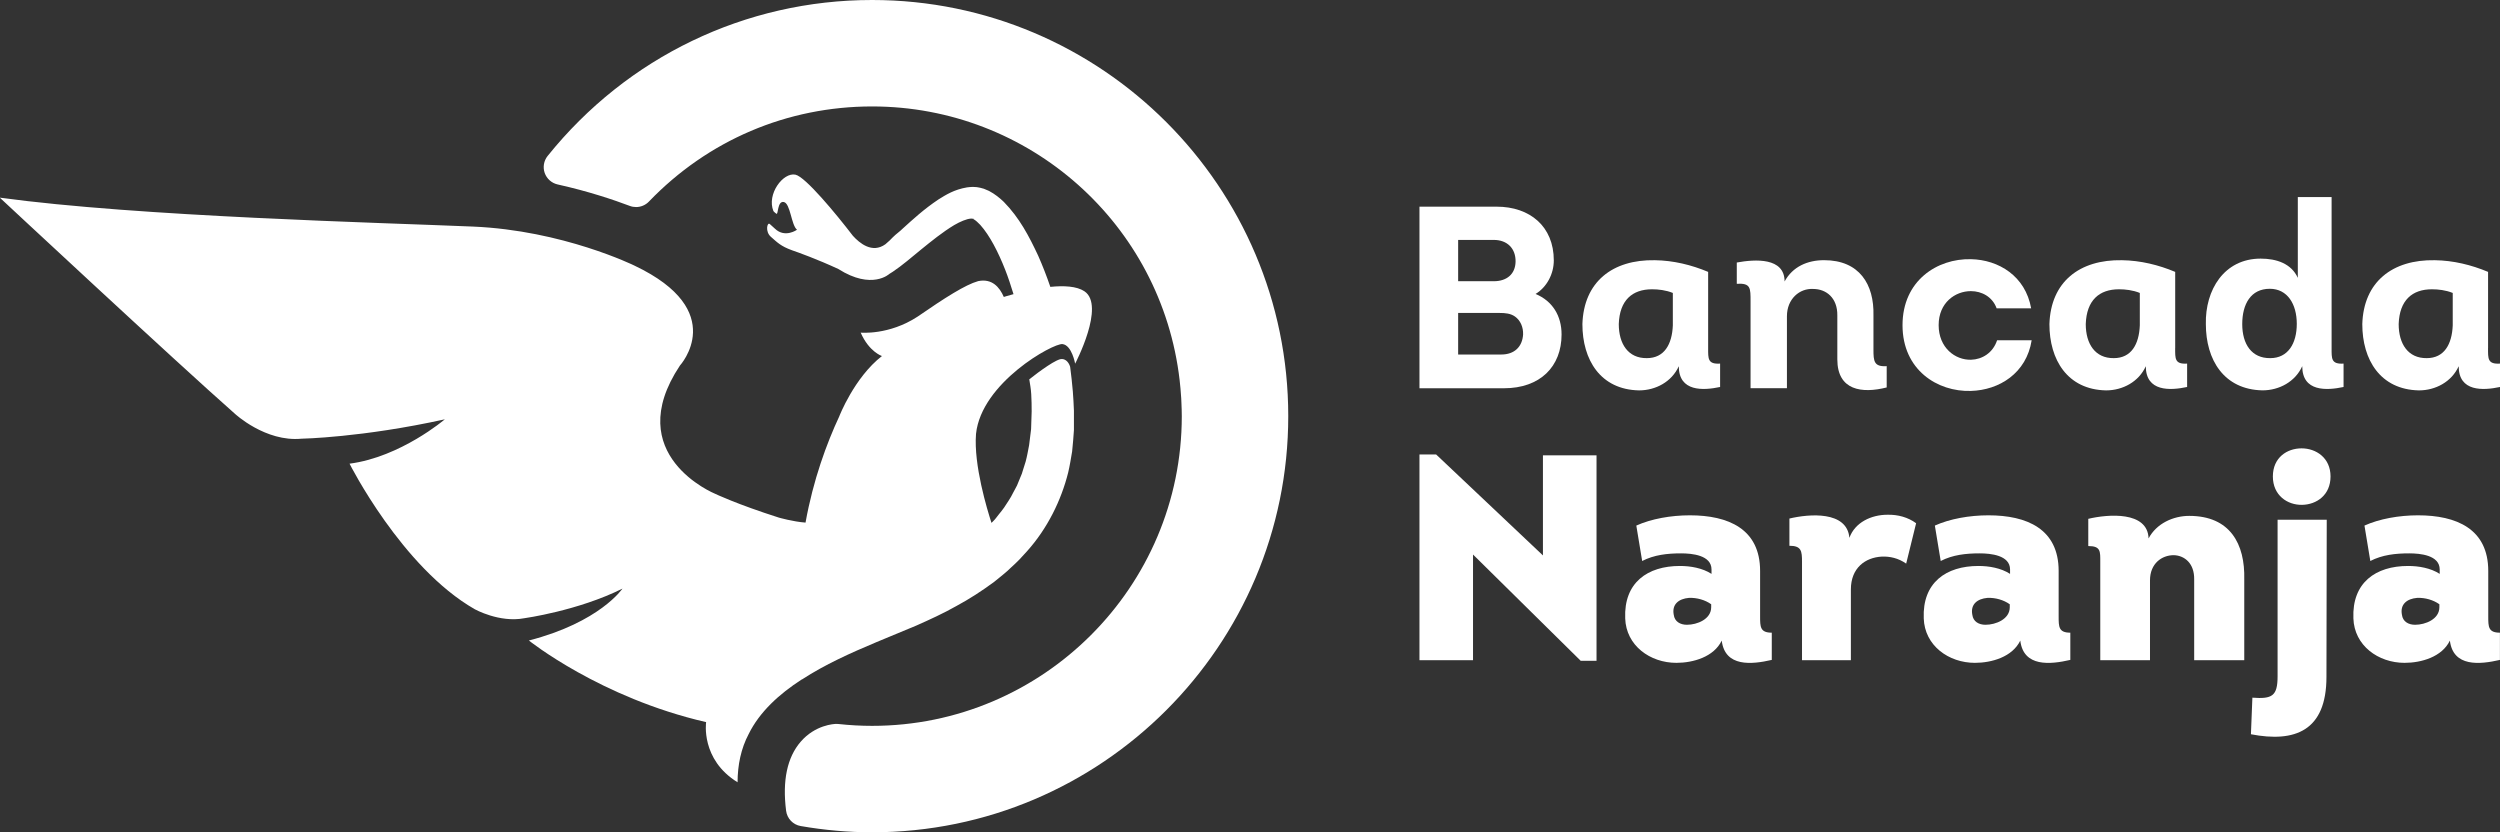 <?xml version="1.0" encoding="UTF-8"?>
<svg id="Capa_1" xmlns="http://www.w3.org/2000/svg" version="1.1" viewBox="0 0 704.42 234.52">
  <rect x="0" y="0" width="704.42" height="234.52" fill="#333333" stroke="none"/>
  <!-- Generator: Adobe Illustrator 29.3.0, SVG Export Plug-In . SVG Version: 2.1.0 Build 146)  -->
  <defs>
    <style>
      .st0 {
        fill: #fff;
      }
    </style>
  </defs>
  <path class="st0" d="M245.72,0c-35.66,0-68.98,16.02-91.42,43.95-1.08,1.35-1.39,3.16-.82,4.79.58,1.63,1.95,2.85,3.64,3.23,8.65,1.92,15.84,4.35,20.34,6.05.58.22,1.18.32,1.77.32,1.34,0,2.65-.54,3.61-1.54,16.62-17.29,38.96-26.81,62.89-26.81,44.3,0,81.55,33.14,86.65,77.1.09.79.17,1.57.24,2.36.08.91.16,1.83.21,2.76.02.31.03.6.04.9l.02.43c.05,1.22.1,2.46.1,3.72,0,48.12-39.14,87.26-87.26,87.26-3.08,0-6.27-.17-9.47-.52-.18-.02-.36-.03-.54-.03-.03,0-.07,0-.11,0-.59.01-5.9.26-10.01,5.03-3.8,4.4-5.18,10.95-4.1,19.45.28,2.18,1.94,3.93,4.11,4.3,6.73,1.17,13.5,1.76,20.12,1.76,64.66,0,117.26-52.6,117.26-117.26S310.38,0,245.72,0"/>
  <path class="st0" d="M226,191.43c6.39-4.16,13.62-7.42,20.96-10.5,3.77-1.54,7.49-3.12,11.22-4.66,3.8-1.69,7.6-3.42,11.26-5.49,3.7-1.99,7.26-4.3,10.67-6.82,1.63-1.35,3.34-2.62,4.84-4.12.77-.73,1.57-1.41,2.32-2.22l2.15-2.34c5.71-6.38,9.59-14.27,11.56-22.14.47-1.98.77-3.95,1.11-5.91.2-2.02.4-4.12.51-6.05v-5.48c-.05-1.84-.19-3.63-.31-5.42-.2-2.12-.45-4.85-.75-6.9,0,0-.53-2.11-2.24-2.21-1.38-.25-6.39,3.42-9.28,5.71.22,1.43.46,2.65.55,4.19.1,1.61.12,3.25.12,4.87-.06,1.66-.09,3.31-.16,4.98-.2,1.49-.35,2.99-.56,4.52-.3,1.52-.56,3.11-.98,4.64l-.71,2.25-.36,1.16-.45,1.08-.9,2.2c-.35.74-.77,1.41-1.13,2.12-.68,1.46-1.64,2.74-2.51,4.12-.45.67-.99,1.29-1.51,1.95-.51.62-.96,1.32-1.57,1.89-.16.16-.31.3-.48.48-1.22-3.76-5.05-16.32-4.36-25.08,1.52-14.46,21.77-25.59,24.36-25.3,2.65.3,3.57,5.52,3.57,5.52,0,0,8.6-16.37,2.63-20.39-2.19-1.47-5.84-1.63-9.62-1.25-1.03-3.02-2.17-5.94-3.41-8.75-2.59-5.54-5.28-10.69-9.7-15.2-1.16-1.11-2.48-2.19-4.18-3.09-.48-.21-.9-.4-1.44-.61-.65-.2-1.45-.39-1.96-.45l-.46-.03-.23-.02h-.11c-.91-.05-.36,0-.6-.01-.47.03-.99.06-1.41.13-3.59.61-5.9,2.07-8.03,3.4-4.13,2.76-7.2,5.62-9.96,8.11-.25.25-.5.48-.76.7-.87.66-1.87,1.54-3.06,2.78-.41.37-.8.7-1.18,1.04-3.7,2.65-7.25-.3-9.15-2.4-4.71-6.14-13.35-16.61-16.19-17.22-3.47-.72-8.13,5.5-6.2,10.26,0,0,.28.37.85.76.54.37.24-3.68,2.08-3.31,1.87.37,2.09,6.52,3.72,7.81,0,0-3.39,2.44-6.23-.31,0,0-.69-.64-1.44-1.3-.71-.64-1.42,2.18.38,3.67,1.76,1.53,2.69,2.56,5.87,3.72,1.73.59,7.22,2.57,13.06,5.28,9.48,6.02,14.39,1.38,14.39,1.38.35-.19.65-.38.97-.61,2.71-1.82,5.19-3.99,8.02-6.3,2.83-2.29,5.95-4.84,9.27-6.84,1.65-.96,3.51-1.77,4.73-1.83.07-.01.14,0,.2,0l.12.02.45.05c.09.06-.13.08-.17.03,0,.02.17.11.25.14.46.27,1.11.84,1.76,1.53,2.67,2.98,5.07,7.66,7.03,12.65.77,1.94,1.7,4.74,2.34,6.87-1.67.45-2.73.79-2.73.79-1.19-2.76-3.33-5.27-7.23-4.46-3.63,1.03-9.27,4.63-17.09,10.02-8.09,5.28-16.01,4.49-16.01,4.49,2.37,5.43,5.99,6.6,5.99,6.6-7.82,6.09-12.03,17.01-12.03,17.01-3.53,7.58-7.32,17.8-9.5,29.92-3.53-.26-7.52-1.41-7.52-1.41-11.86-3.78-17.98-6.72-17.98-6.72,0,0-26.68-10.88-9.89-36.12,0,0,14.09-15.39-12.81-28.16,0,0-20.17-9.93-45.5-11-25.31-1.08-94.25-2.8-133.33-8.15,0,0,49.55,46.18,66.22,60.87,0,0,8.6,8.03,18.81,7.05,0,0,16.96-.3,40.37-5.46,0,0-12.46,10.63-26.85,12.5,0,0,14.7,29.24,35.28,41.01,0,0,6.96,3.87,13.94,2.54,0,0,15.13-2.08,27.68-8.35,0,0-6.37,9.47-26.37,14.62,0,0,20.07,16.12,49.94,23,0,0-1.6,10.5,8.86,16.95.02-4.86.96-9.5,3.14-13.61,3.04-6.18,8.58-11.27,14.96-15.37"/>
  <path class="st0" d="M432.68,82.83c4.76,1.98,7.32,6.15,7.32,11.42,0,9.01-6,15.15-16.25,15.15h-23.79v-51.17h21.74c9.37,0,16.11,5.56,16.11,15.15,0,3.73-1.9,7.47-5.13,9.44M410.86,67.6v11.64h10.03c3.73,0,6.07-2.05,6.15-5.49.07-3.73-2.34-6.15-6.15-6.15h-10.03ZM410.86,88.18v11.71h12.15c3.73,0,5.93-2.2,6.15-5.64.07-2.05-.73-3.95-2.27-5.05-1.24-.88-2.71-1.02-4.39-1.02h-11.64Z"/>
  <path class="st0" d="M481.3,98.06c0,3-.14,4.61,3.37,4.39v6.59c-4.76,1.02-11.64,1.39-11.64-5.85-1.98,4.39-6.52,6.81-11.2,6.81-10.91-.22-15.96-8.64-15.96-18.67.37-11.93,8.49-18.23,20.42-18.01,5.2.07,10.32,1.32,15.01,3.29v21.45ZM471.35,82.54c-1.98-.8-4.1-1.03-5.86-1.03-5.56,0-9.15,3.08-9.37,9.81,0,5.56,2.63,9.66,7.91,9.59,4.91,0,7.1-3.88,7.32-9.22v-9.15Z"/>
  <path class="st0" d="M489.37,73.97c5.2-.95,13.47-1.46,13.47,5.34,2.27-4.17,6.44-6,11.13-6,9.96,0,14.13,6.81,13.91,15.59v9.59c0,3.29.14,4.9,3.73,4.68v6c-6.95,1.76-13.91.88-13.91-7.91v-12.37c.07-4.9-3.07-7.47-6.81-7.47-3.8-.22-7.39,2.78-7.39,7.69v20.28h-10.25v-24.38c0-3.88.08-5.27-3.88-5.05v-6Z"/>
  <path class="st0" d="M562.58,86.86c-1.17-3.22-4.17-4.83-7.25-4.83-4.39,0-9.08,3.22-9.08,9.59s4.68,9.88,9.15,9.74c3.08-.08,6.15-1.91,7.32-5.49h9.74c-1.46,9.3-9.15,14.06-17.13,14.28-9.44.29-19.26-5.93-19.26-18.52s9.81-18.82,19.26-18.6c7.83.15,15.37,4.76,16.98,13.84h-9.74Z"/>
  <path class="st0" d="M612.89,98.06c0,3-.14,4.61,3.37,4.39v6.59c-4.76,1.02-11.64,1.39-11.64-5.85-1.98,4.39-6.52,6.81-11.2,6.81-10.91-.22-15.96-8.64-15.96-18.67.37-11.93,8.49-18.23,20.43-18.01,5.2.07,10.32,1.32,15.01,3.29v21.45ZM602.93,82.54c-1.98-.8-4.1-1.03-5.86-1.03-5.56,0-9.15,3.08-9.37,9.81,0,5.56,2.64,9.66,7.91,9.59,4.91,0,7.1-3.88,7.32-9.22v-9.15Z"/>
  <path class="st0" d="M656.97,55.52v42.53c0,3-.14,4.61,3.37,4.4v6.59c-4.76,1.02-11.64,1.39-11.64-5.86-1.98,4.39-6.52,6.81-11.2,6.81-10.91-.22-15.96-8.64-15.96-18.67-.22-9.59,5.12-18.45,15.44-18.45,4.47,0,8.64,1.39,10.47,5.42v-22.77h9.52ZM639.69,100.91c4.98,0,7.47-4.1,7.47-9.66s-2.63-9.88-7.61-9.88c-5.35,0-7.76,4.32-7.76,9.95s2.63,9.66,7.91,9.59"/>
  <path class="st0" d="M701.05,98.06c0,3-.14,4.61,3.37,4.39v6.59c-4.76,1.02-11.64,1.39-11.64-5.85-1.98,4.39-6.52,6.81-11.2,6.81-10.91-.22-15.96-8.64-15.96-18.67.36-11.93,8.49-18.23,20.43-18.01,5.2.07,10.32,1.32,15.01,3.29v21.45ZM691.1,82.54c-1.98-.8-4.1-1.03-5.86-1.03-5.56,0-9.15,3.08-9.37,9.81,0,5.56,2.64,9.66,7.91,9.59,4.91,0,7.1-3.88,7.32-9.22v-9.15Z"/>
  <polygon class="st0" points="415.05 156.25 415.05 186.03 399.96 186.03 399.96 128.05 404.65 128.05 434.75 156.5 434.75 128.3 449.85 128.3 449.85 186.19 445.39 186.19 415.05 156.25"/>
  <path class="st0" d="M472.36,186.77c-7.42,0-14.19-4.87-14.43-12.54-.41-10.06,6.27-14.76,15.42-14.76,2.97,0,6.35.58,8.9,2.23v-1.24c0-4.04-5.52-4.54-8.57-4.54-3.88,0-7.59.41-10.97,2.15l-1.65-9.98c4.21-1.9,9.73-2.89,15.09-2.89,10.8,0,19.79,3.8,19.79,15.67v12.78c0,2.97,0,4.62,3.29,4.62v7.67c-5.69,1.32-13.19,2.06-14.1-5.44-2.23,4.62-8.08,6.27-12.78,6.27M482.17,170.27c-1.73-1.24-4.04-1.89-6.27-1.81-2.89.25-4.87,1.81-4.29,4.78.25,1.9,1.82,2.8,3.71,2.8,2.88,0,6.84-1.57,6.84-4.94v-.83Z"/>
  <path class="st0" d="M531.82,145.04c2.97-.08,5.85.74,8.08,2.39l-2.8,11.38c-2.23-1.57-4.62-2.06-6.84-1.98-4.7.25-8.74,3.21-8.74,9.24v19.95h-13.77v-27.71c0-3.05-.16-4.53-3.55-4.53v-7.67c5.52-1.32,16.24-2.23,16.9,5.44,1.57-4.37,6.19-6.51,10.72-6.51"/>
  <path class="st0" d="M556.48,186.77c-7.42,0-14.19-4.87-14.43-12.54-.41-10.06,6.27-14.76,15.42-14.76,2.97,0,6.35.58,8.9,2.23v-1.24c0-4.04-5.53-4.54-8.57-4.54-3.88,0-7.59.41-10.97,2.15l-1.65-9.98c4.21-1.9,9.73-2.89,15.09-2.89,10.8,0,19.79,3.8,19.79,15.67v12.78c0,2.97,0,4.62,3.29,4.62v7.67c-5.69,1.32-13.19,2.06-14.1-5.44-2.23,4.62-8.09,6.27-12.78,6.27M566.29,170.27c-1.73-1.24-4.04-1.89-6.26-1.81-2.89.25-4.87,1.81-4.29,4.78.25,1.9,1.82,2.8,3.71,2.8,2.89,0,6.84-1.57,6.84-4.94v-.83Z"/>
  <path class="st0" d="M618.25,186.03v-22.76c.08-4.54-2.72-6.76-5.77-6.84-3.3,0-6.68,2.31-6.68,7.09v22.51h-14.01v-27.63c0-3.05.16-4.54-3.38-4.54v-7.67c5.53-1.32,16.74-2.23,16.99,5.52,2.23-4.21,6.93-6.35,11.46-6.35,11.54,0,15.75,7.92,15.5,17.9v22.76h-14.1Z"/>
  <path class="st0" d="M655.6,146.44l-.08,44.29c0,15.25-8.91,18.55-21.28,16.16l.41-10.31c5.53.41,7.1-.41,7.1-6.02v-44.12h13.85ZM648.51,126.33c4.04,0,8.16,2.64,8.16,7.92s-3.96,7.92-8,8c-4.12.08-8.25-2.64-8.25-8s4.04-7.92,8.08-7.92"/>
  <path class="st0" d="M677.54,186.77c-7.42,0-14.19-4.87-14.43-12.54-.41-10.06,6.27-14.76,15.42-14.76,2.97,0,6.35.58,8.9,2.23v-1.24c0-4.04-5.52-4.54-8.58-4.54-3.88,0-7.59.41-10.97,2.15l-1.65-9.98c4.21-1.9,9.73-2.89,15.09-2.89,10.8,0,19.79,3.8,19.79,15.67v12.78c0,2.97,0,4.62,3.29,4.62v7.67c-5.69,1.32-13.19,2.06-14.1-5.44-2.23,4.62-8.08,6.27-12.78,6.27M687.35,170.27c-1.73-1.24-4.04-1.89-6.27-1.81-2.89.25-4.87,1.81-4.29,4.78.25,1.9,1.82,2.8,3.71,2.8,2.88,0,6.84-1.57,6.84-4.94v-.83Z"/>
</svg>

